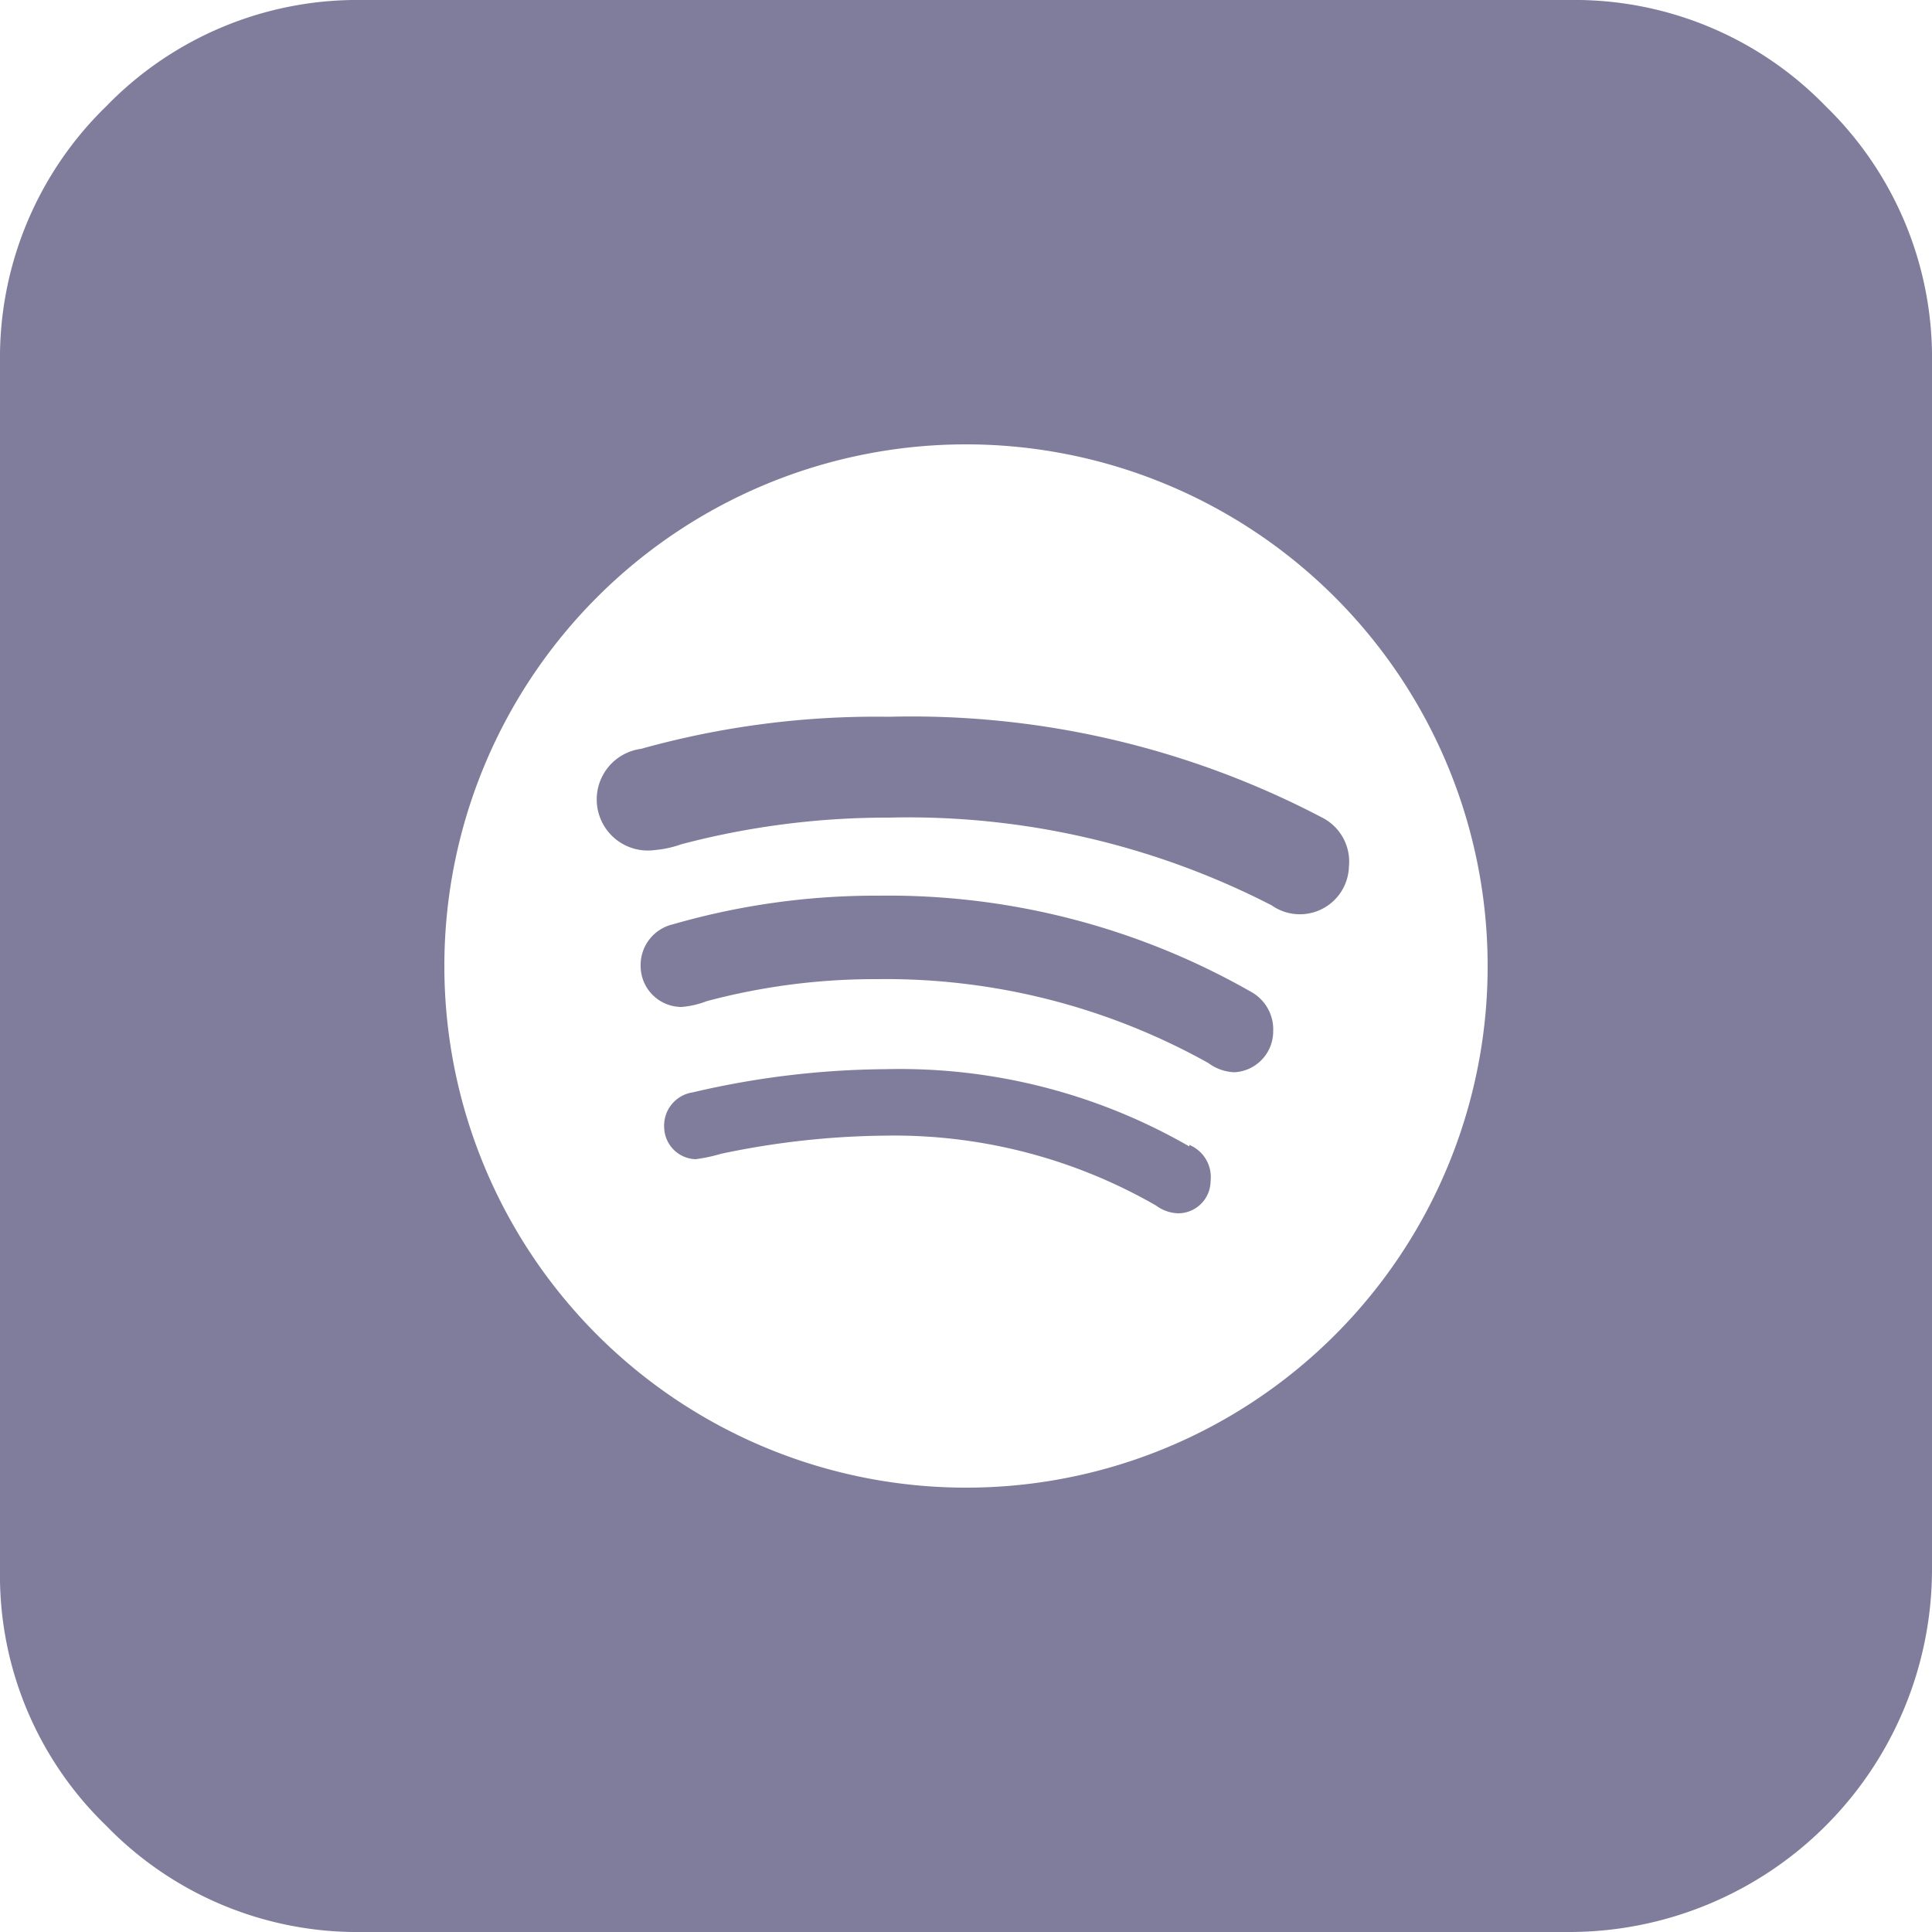 <svg xmlns="http://www.w3.org/2000/svg" viewBox="0 0 50 50"><defs><style>.cls-1{fill:#807c9c;}</style></defs><title>Asset 11</title><g id="Layer_2" data-name="Layer 2"><g id="Layer_1-2" data-name="Layer 1"><path class="cls-1" d="M47.25,2.75A9.05,9.05,0,0,0,40.62,0H9.38A9.05,9.05,0,0,0,2.75,2.75,9.07,9.07,0,0,0,0,9.38V40.63a9,9,0,0,0,2.75,6.62A9.05,9.05,0,0,0,9.38,50H40.62A9.39,9.39,0,0,0,50,40.63V9.38A9.07,9.07,0,0,0,47.25,2.75ZM25,38.5A13.5,13.5,0,1,1,38.5,25,13.49,13.49,0,0,1,25,38.5Zm9.2-17.35A22.87,22.87,0,0,0,23,18.55a22.62,22.62,0,0,0-6.41.83A1.32,1.32,0,0,0,16.94,22a2.7,2.7,0,0,0,.69-.15A20.89,20.89,0,0,1,23,21.16a20.56,20.56,0,0,1,9.91,2.27,1.27,1.27,0,0,0,2-1A1.28,1.28,0,0,0,34.2,21.15Zm-1.82,4.52a18.94,18.94,0,0,0-9.64-2.49,18.91,18.91,0,0,0-5.32.74A1.08,1.08,0,0,0,16.58,25a1.06,1.06,0,0,0,1.06,1.06,2.34,2.34,0,0,0,.65-.15,16.88,16.88,0,0,1,4.41-.57,17.13,17.13,0,0,1,8.57,2.17,1.21,1.21,0,0,0,.68.24,1.06,1.06,0,0,0,1-1.06A1.11,1.11,0,0,0,32.38,25.67Zm-1.6,4a15,15,0,0,0-7.85-2,22.43,22.43,0,0,0-5,.6.87.87,0,0,0-.74.93A.84.84,0,0,0,18,30a4.14,4.14,0,0,0,.66-.14,21.38,21.38,0,0,1,4.26-.47,13.6,13.6,0,0,1,7,1.81,1,1,0,0,0,.57.2.84.84,0,0,0,.84-.84A.9.9,0,0,0,30.78,29.63Z"/></g></g></svg>